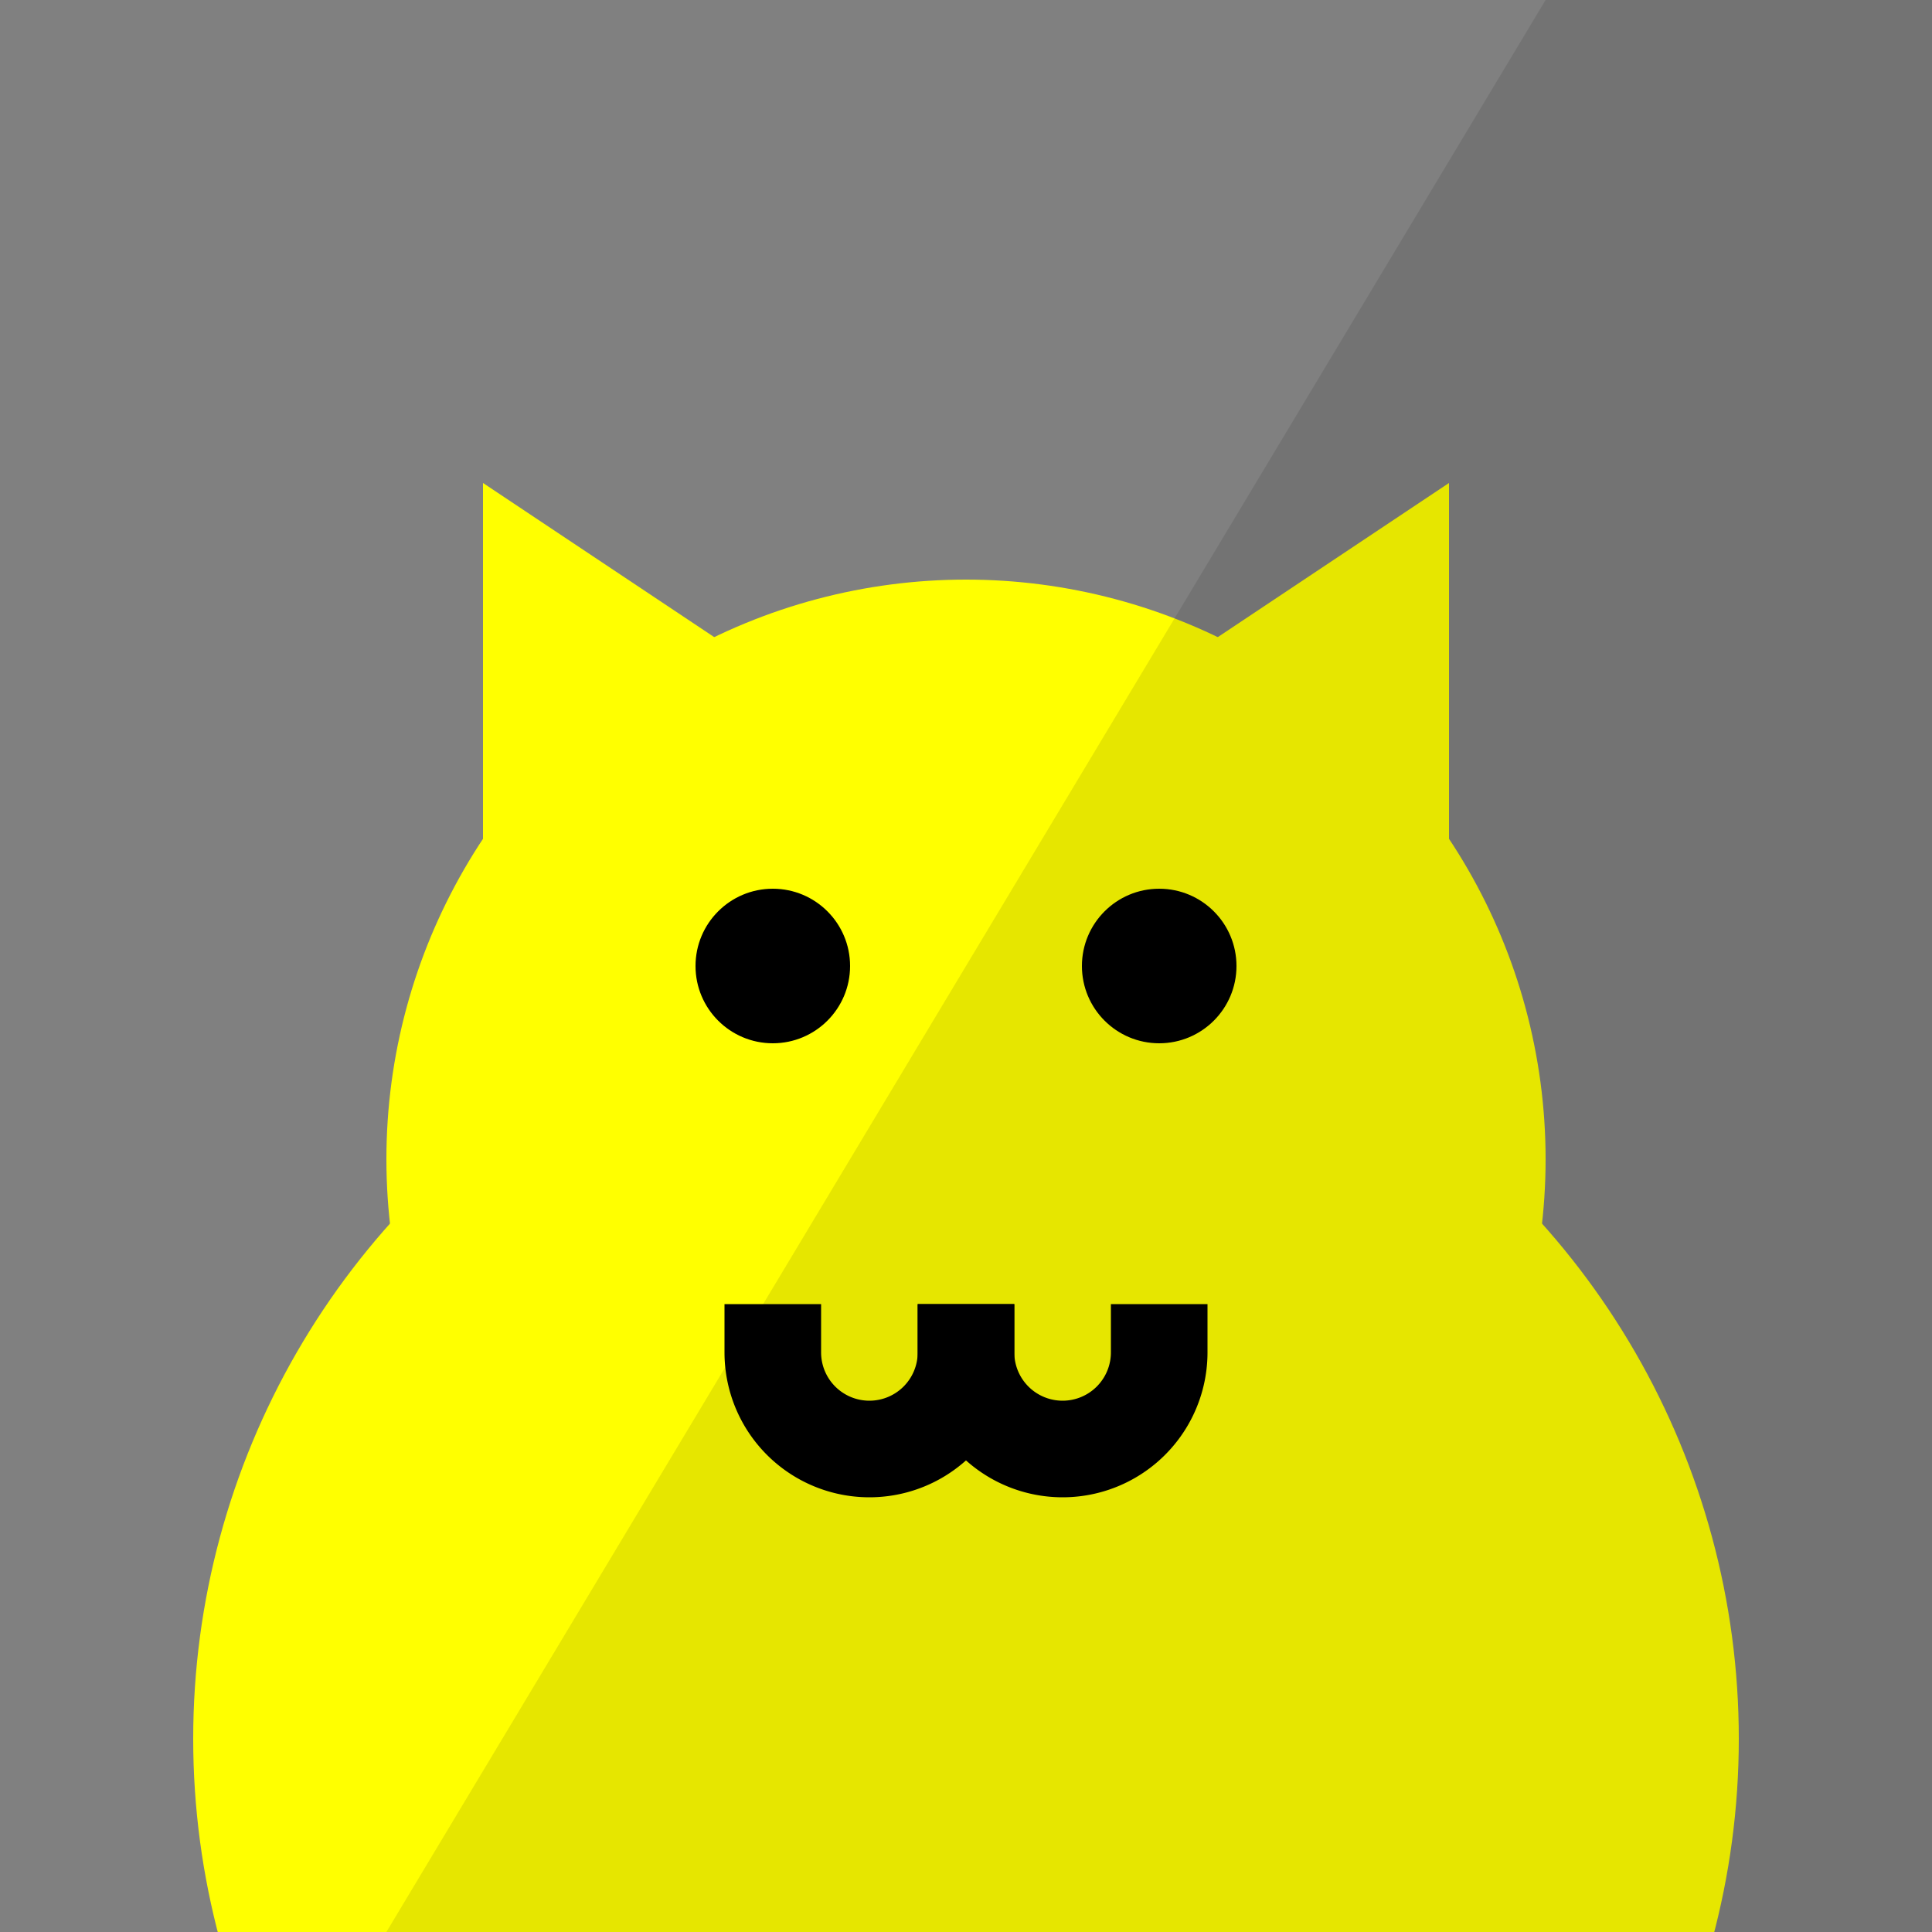 <svg xmlns="http://www.w3.org/2000/svg" viewBox="0 0 100 100">

    <rect x="0" y="0" width="100" height="100" fill="#808080" stroke="none"/>

    <path d="M40 35, 25 25, 25,50" fill="yellow" />
    <path d="M60 35, 75 25, 75,50" fill="yellow" />
    <circle r="30" cx="50" cy="60" fill="yellow" />
    <circle r="40" cx="50" cy="90" fill="yellow" mask="url(#circle)" />
    <circle r="4" cx="40" cy="50" fill="black" />
    <circle r="4" cx="60" cy="50" fill="black" />
    <path id="fuse" d="M50 70 A 5 5 0 0 0 60 70 " stroke-linecap="square" fill="none" stroke="black" stroke-width="5" />
    <path id="fuse" d="M50 70 A 5 5 0 0 1 40 70 " stroke-linecap="square" fill="none" stroke="black" stroke-width="5" />
    <path d="M80 0, 100 0, 100 100, 20 100" fill="rgba(0,0,0,0.1)" />
</svg>